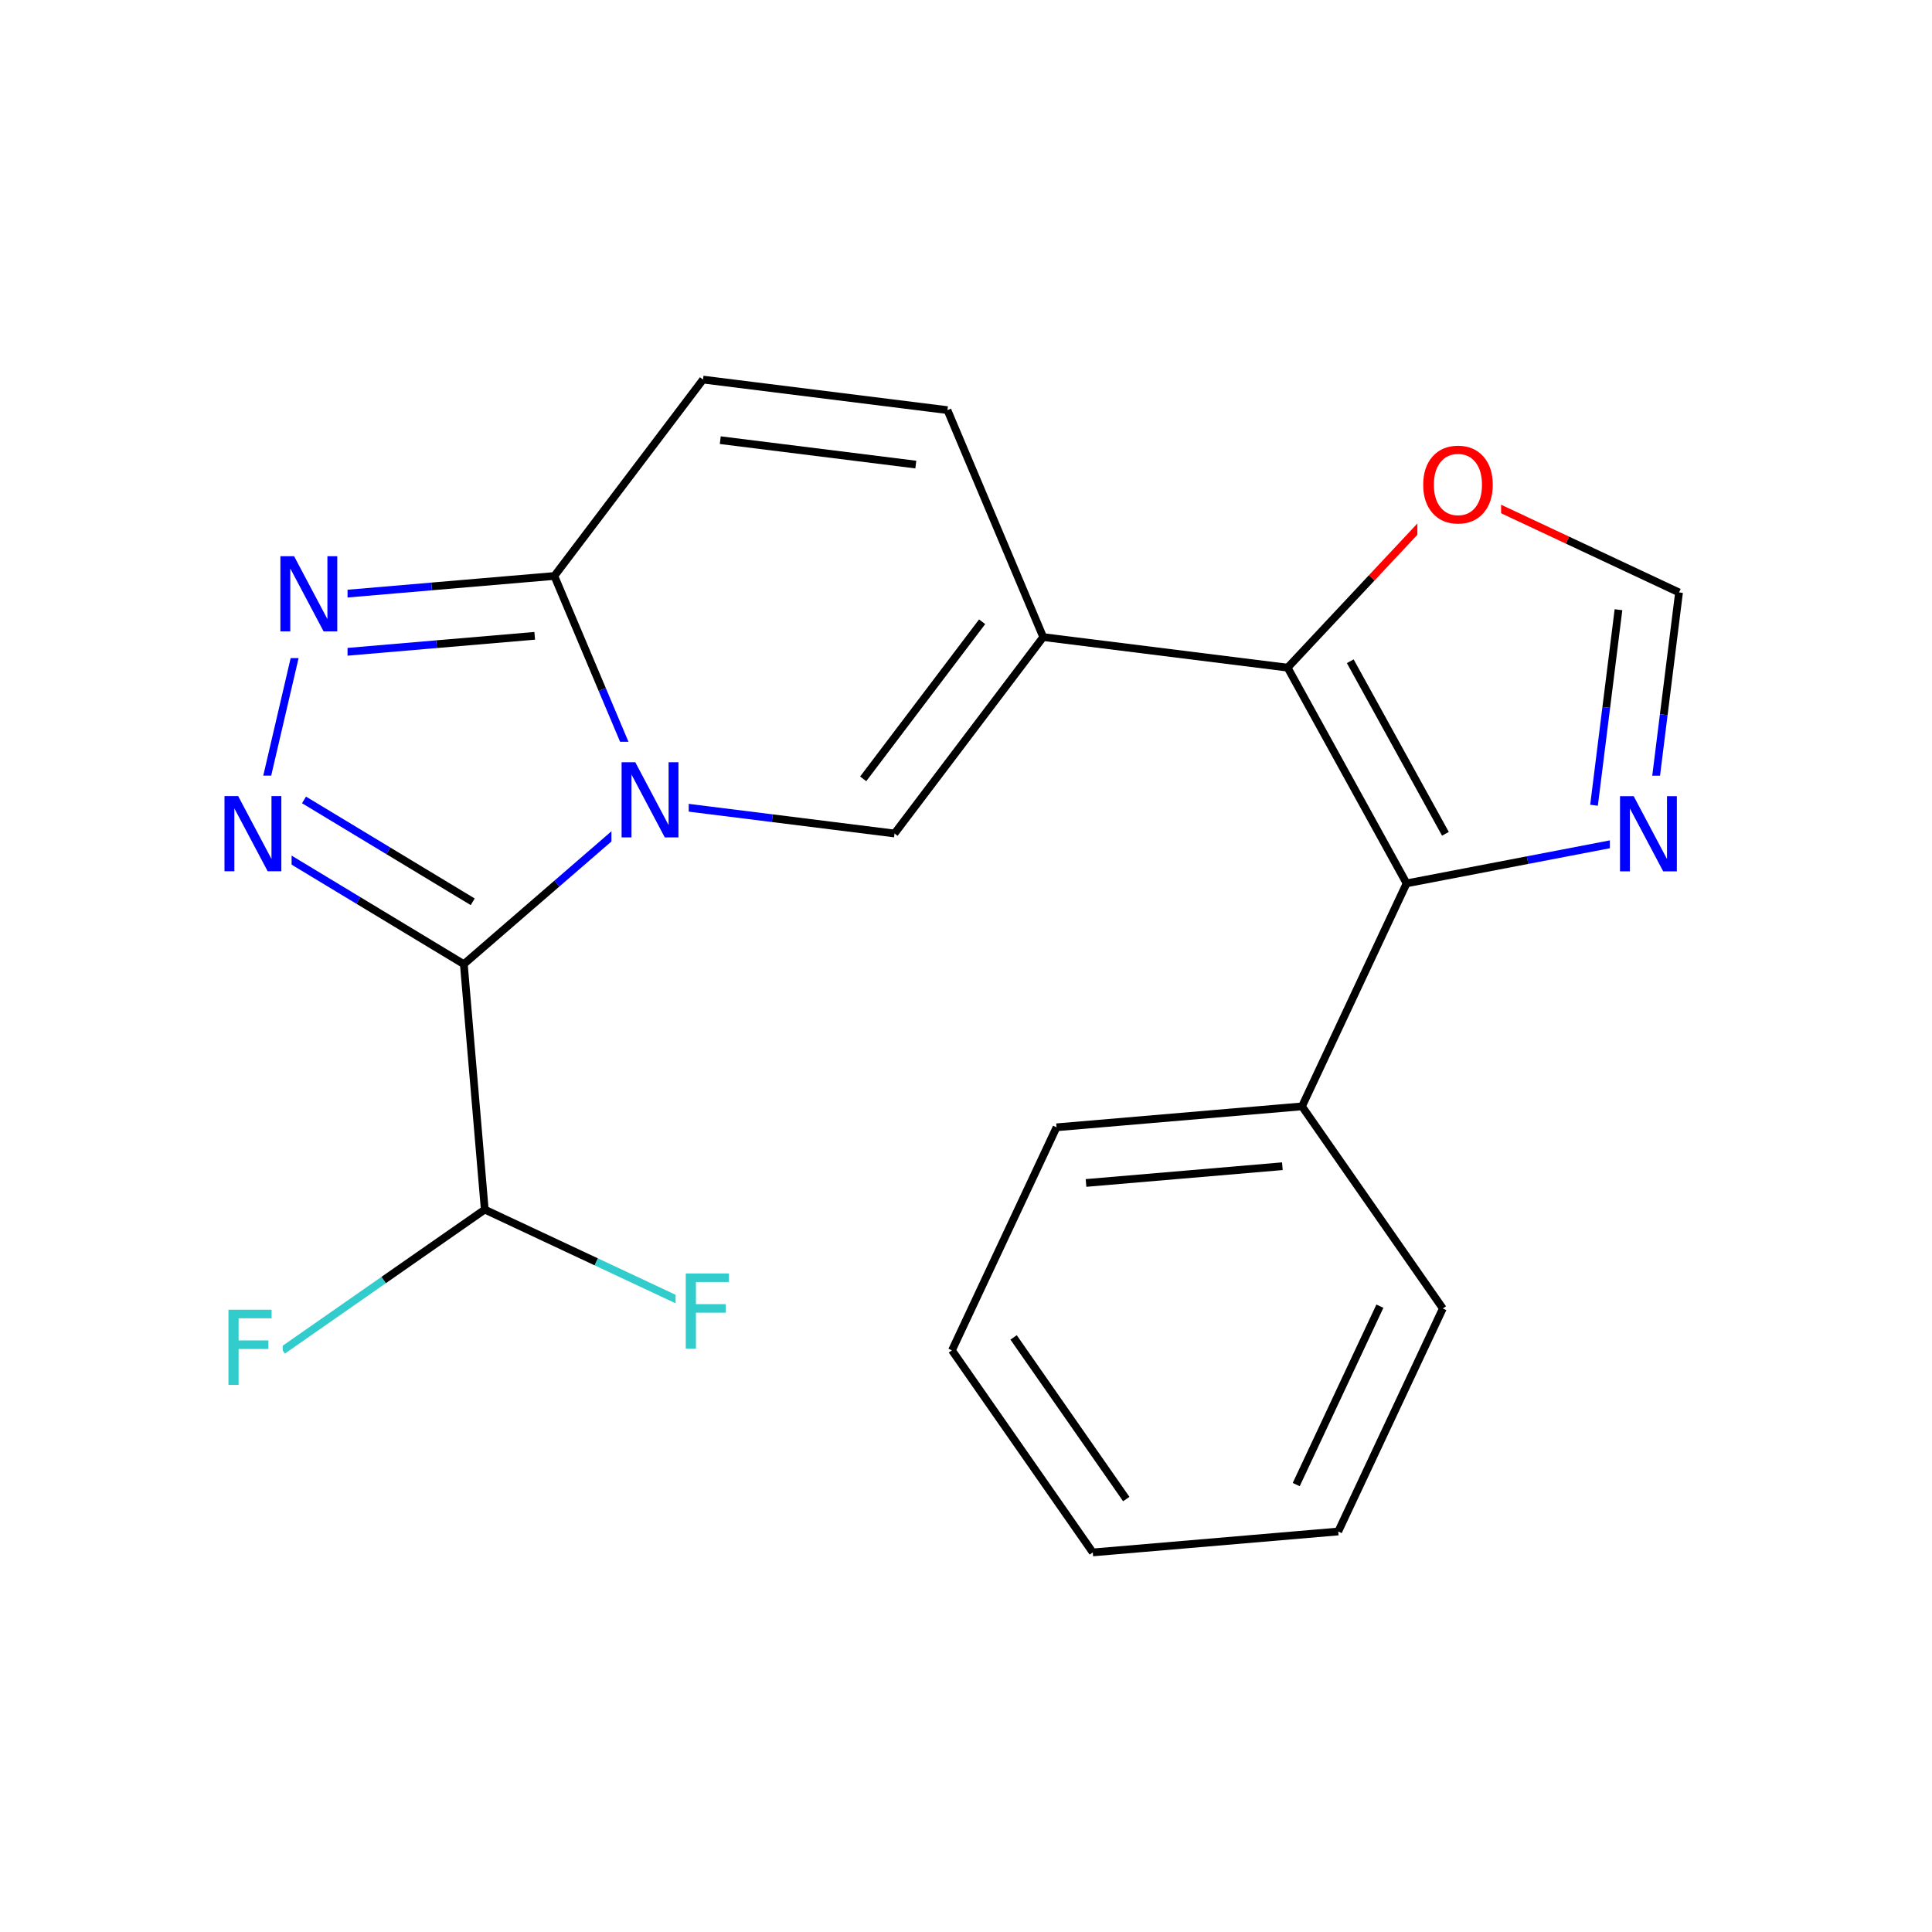 <svg xmlns="http://www.w3.org/2000/svg" xmlns:xlink="http://www.w3.org/1999/xlink" width="300pt" height="300pt" viewBox="0 0 300 300"><defs><symbol overflow="visible"><path d="M.797 2.828v-14.11h8V2.83zm.906-.89h6.203v-12.33H1.703zm0 0"/></symbol><symbol overflow="visible" id="a"><path d="M1.578-11.672H8.28v1.328H3.157v3.438H7.78v1.328H3.157V0H1.578zm0 0"/></symbol><symbol overflow="visible" id="b"><path d="M1.578-11.672h2.125l5.172 9.766v-9.766h1.53V0H8.282L3.11-9.766V0H1.577zm0 0"/></symbol><symbol overflow="visible" id="c"><path d="M6.313-10.594c-1.15 0-2.06.43-2.735 1.28-.68.857-1.015 2.017-1.015 3.486 0 1.47.335 2.633 1.015 3.484.676.856 1.586 1.28 2.735 1.28 1.144.002 2.05-.424 2.718-1.28.665-.85 1-2.015 1-3.484 0-1.47-.335-2.63-1-3.484-.667-.852-1.573-1.282-2.717-1.282zm0-1.28c1.632 0 2.94.546 3.92 1.64.978 1.093 1.47 2.562 1.47 4.406 0 1.844-.492 3.32-1.47 4.422-.98 1.093-2.288 1.64-3.92 1.64-1.65 0-2.96-.546-3.938-1.64-.98-1.102-1.47-2.578-1.47-4.422 0-1.844.49-3.313 1.47-4.406.977-1.094 2.29-1.64 3.938-1.64zm0 0"/></symbol></defs><g><path fill="#fff" d="M0 0h300v300H0z"/><path d="M43.895 209.695l15.687-10.937" stroke-width="1.2" stroke="#3cc" stroke-miterlimit="10" fill="none"/><path d="M59.582 198.758l15.69-10.934" stroke-width="1.2" stroke="#000" stroke-miterlimit="10" fill="none"/><path d="M33.895 200.195h10v19h-10zm0 0" fill="#fff"/><use xlink:href="#a" x="33.895" y="215.047" fill="#3cc"/><path d="M75.273 187.824l17.317 8.117" stroke-width="1.2" stroke="#000" stroke-miterlimit="10" fill="none"/><path d="M92.59 195.94l17.316 8.123" stroke-width="1.2" stroke="#3cc" stroke-miterlimit="10" fill="none"/><path d="M75.273 187.824l-3.25-38.113" stroke-width="1.2" stroke="#000" stroke-miterlimit="10" fill="none"/><path d="M104.906 194.563h10v19h-10zm0 0" fill="#fff"/><use xlink:href="#a" x="104.906" y="209.414" fill="#3cc"/><path d="M72.023 149.71l14.46-12.515" stroke-width="1.2" stroke="#000" stroke-miterlimit="10" fill="none"/><path d="M86.484 137.195l14.46-12.515M39.28 129.938l16.372 9.886" stroke-width="1.2" stroke="#00f" stroke-miterlimit="10" fill="none"/><path d="M55.652 139.824l16.37 9.887" stroke-width="1.2" stroke="#000" stroke-miterlimit="10" fill="none"/><path d="M47.207 124.21l13.098 7.91" stroke-width="1.2" stroke="#00f" stroke-miterlimit="10" fill="none"/><path d="M60.305 132.12l13.097 7.91" stroke-width="1.2" stroke="#000" stroke-miterlimit="10" fill="none"/><path d="M100.945 124.68l18.977 2.37" stroke-width="1.2" stroke="#00f" stroke-miterlimit="10" fill="none"/><path d="M119.922 127.05l18.98 2.376M86.078 89.438l7.434 17.62" stroke-width="1.2" stroke="#000" stroke-miterlimit="10" fill="none"/><path d="M93.512 107.06l7.433 17.62" stroke-width="1.2" stroke="#00f" stroke-miterlimit="10" fill="none"/><path d="M94.945 115.18h12v19h-12zm0 0" fill="#fff"/><use xlink:href="#b" x="94.945" y="130.031" fill="#00f"/><path d="M138.902 129.426l23.086-30.5M134.035 120.94l18.47-24.393M161.988 98.926l-14.87-35.242M161.988 98.926l37.953 4.746M147.117 63.684l-37.953-4.743M142.207 72.14l-30.363-3.792M109.164 58.94L86.078 89.44M86.078 89.438L67.023 91.06" stroke-width="1.2" stroke="#000" stroke-miterlimit="10" fill="none"/><path d="M67.023 91.063l-19.058 1.624" stroke-width="1.2" stroke="#00f" stroke-miterlimit="10" fill="none"/><path d="M83.03 98.73l-15.245 1.3" stroke-width="1.2" stroke="#000" stroke-miterlimit="10" fill="none"/><path d="M67.785 100.03l-15.242 1.302M47.965 92.688l-8.684 37.25" stroke-width="1.2" stroke="#00f" stroke-miterlimit="10" fill="none"/><path d="M41.965 83.188h12v19h-12zm0 0" fill="#fff"/><use xlink:href="#b" x="41.965" y="98.039" fill="#00f"/><path d="M33.28 120.438h12v19h-12zm0 0" fill="#fff"/><use xlink:href="#b" x="33.281" y="135.289" fill="#00f"/><path d="M199.94 103.672l13.076-13.957" stroke-width="1.2" stroke="#000" stroke-miterlimit="10" fill="none"/><path d="M213.016 89.715l13.074-13.96" stroke-width="1.2" stroke="#f00" stroke-miterlimit="10" fill="none"/><path d="M218.414 137.168l-18.473-33.496M224.445 129.473l-14.777-26.797" stroke-width="1.2" stroke="#000" stroke-miterlimit="10" fill="none"/><path d="M226.09 75.754l17.316 8.12" stroke-width="1.2" stroke="#f00" stroke-miterlimit="10" fill="none"/><path d="M243.406 83.875l17.313 8.12" stroke-width="1.2" stroke="#000" stroke-miterlimit="10" fill="none"/><path d="M220.09 66.254h13v19h-13zm0 0" fill="#fff"/><use xlink:href="#c" x="220.09" y="81.105" fill="#f00"/><path d="M260.72 91.996l-2.372 18.977" stroke-width="1.2" stroke="#000" stroke-miterlimit="10" fill="none"/><path d="M258.348 110.973l-2.37 18.976" stroke-width="1.2" stroke="#00f" stroke-miterlimit="10" fill="none"/><path d="M251.316 94.676l-1.898 15.18" stroke-width="1.2" stroke="#000" stroke-miterlimit="10" fill="none"/><path d="M249.418 109.855l-1.898 15.184M255.977 129.95l-18.782 3.61" stroke-width="1.2" stroke="#00f" stroke-miterlimit="10" fill="none"/><path d="M237.195 133.56l-18.78 3.608" stroke-width="1.2" stroke="#000" stroke-miterlimit="10" fill="none"/><path d="M249.977 120.45h12v19h-12zm0 0" fill="#fff"/><use xlink:href="#b" x="249.977" y="135.301" fill="#00f"/><path d="M218.414 137.168l-16.242 34.63M202.172 171.797l-38.113 3.25M199.125 181.09l-30.488 2.6M224.043 203.18l-21.87-31.383M164.06 175.047l-16.24 34.633M147.82 209.68l21.868 31.38M157.39 207.672l17.497 25.1M169.688 241.06l38.113-3.25M207.8 237.81l16.243-34.63M201.277 230.523l12.993-27.703" stroke-width="1.2" stroke="#000" stroke-miterlimit="10" fill="none"/></g></svg>
